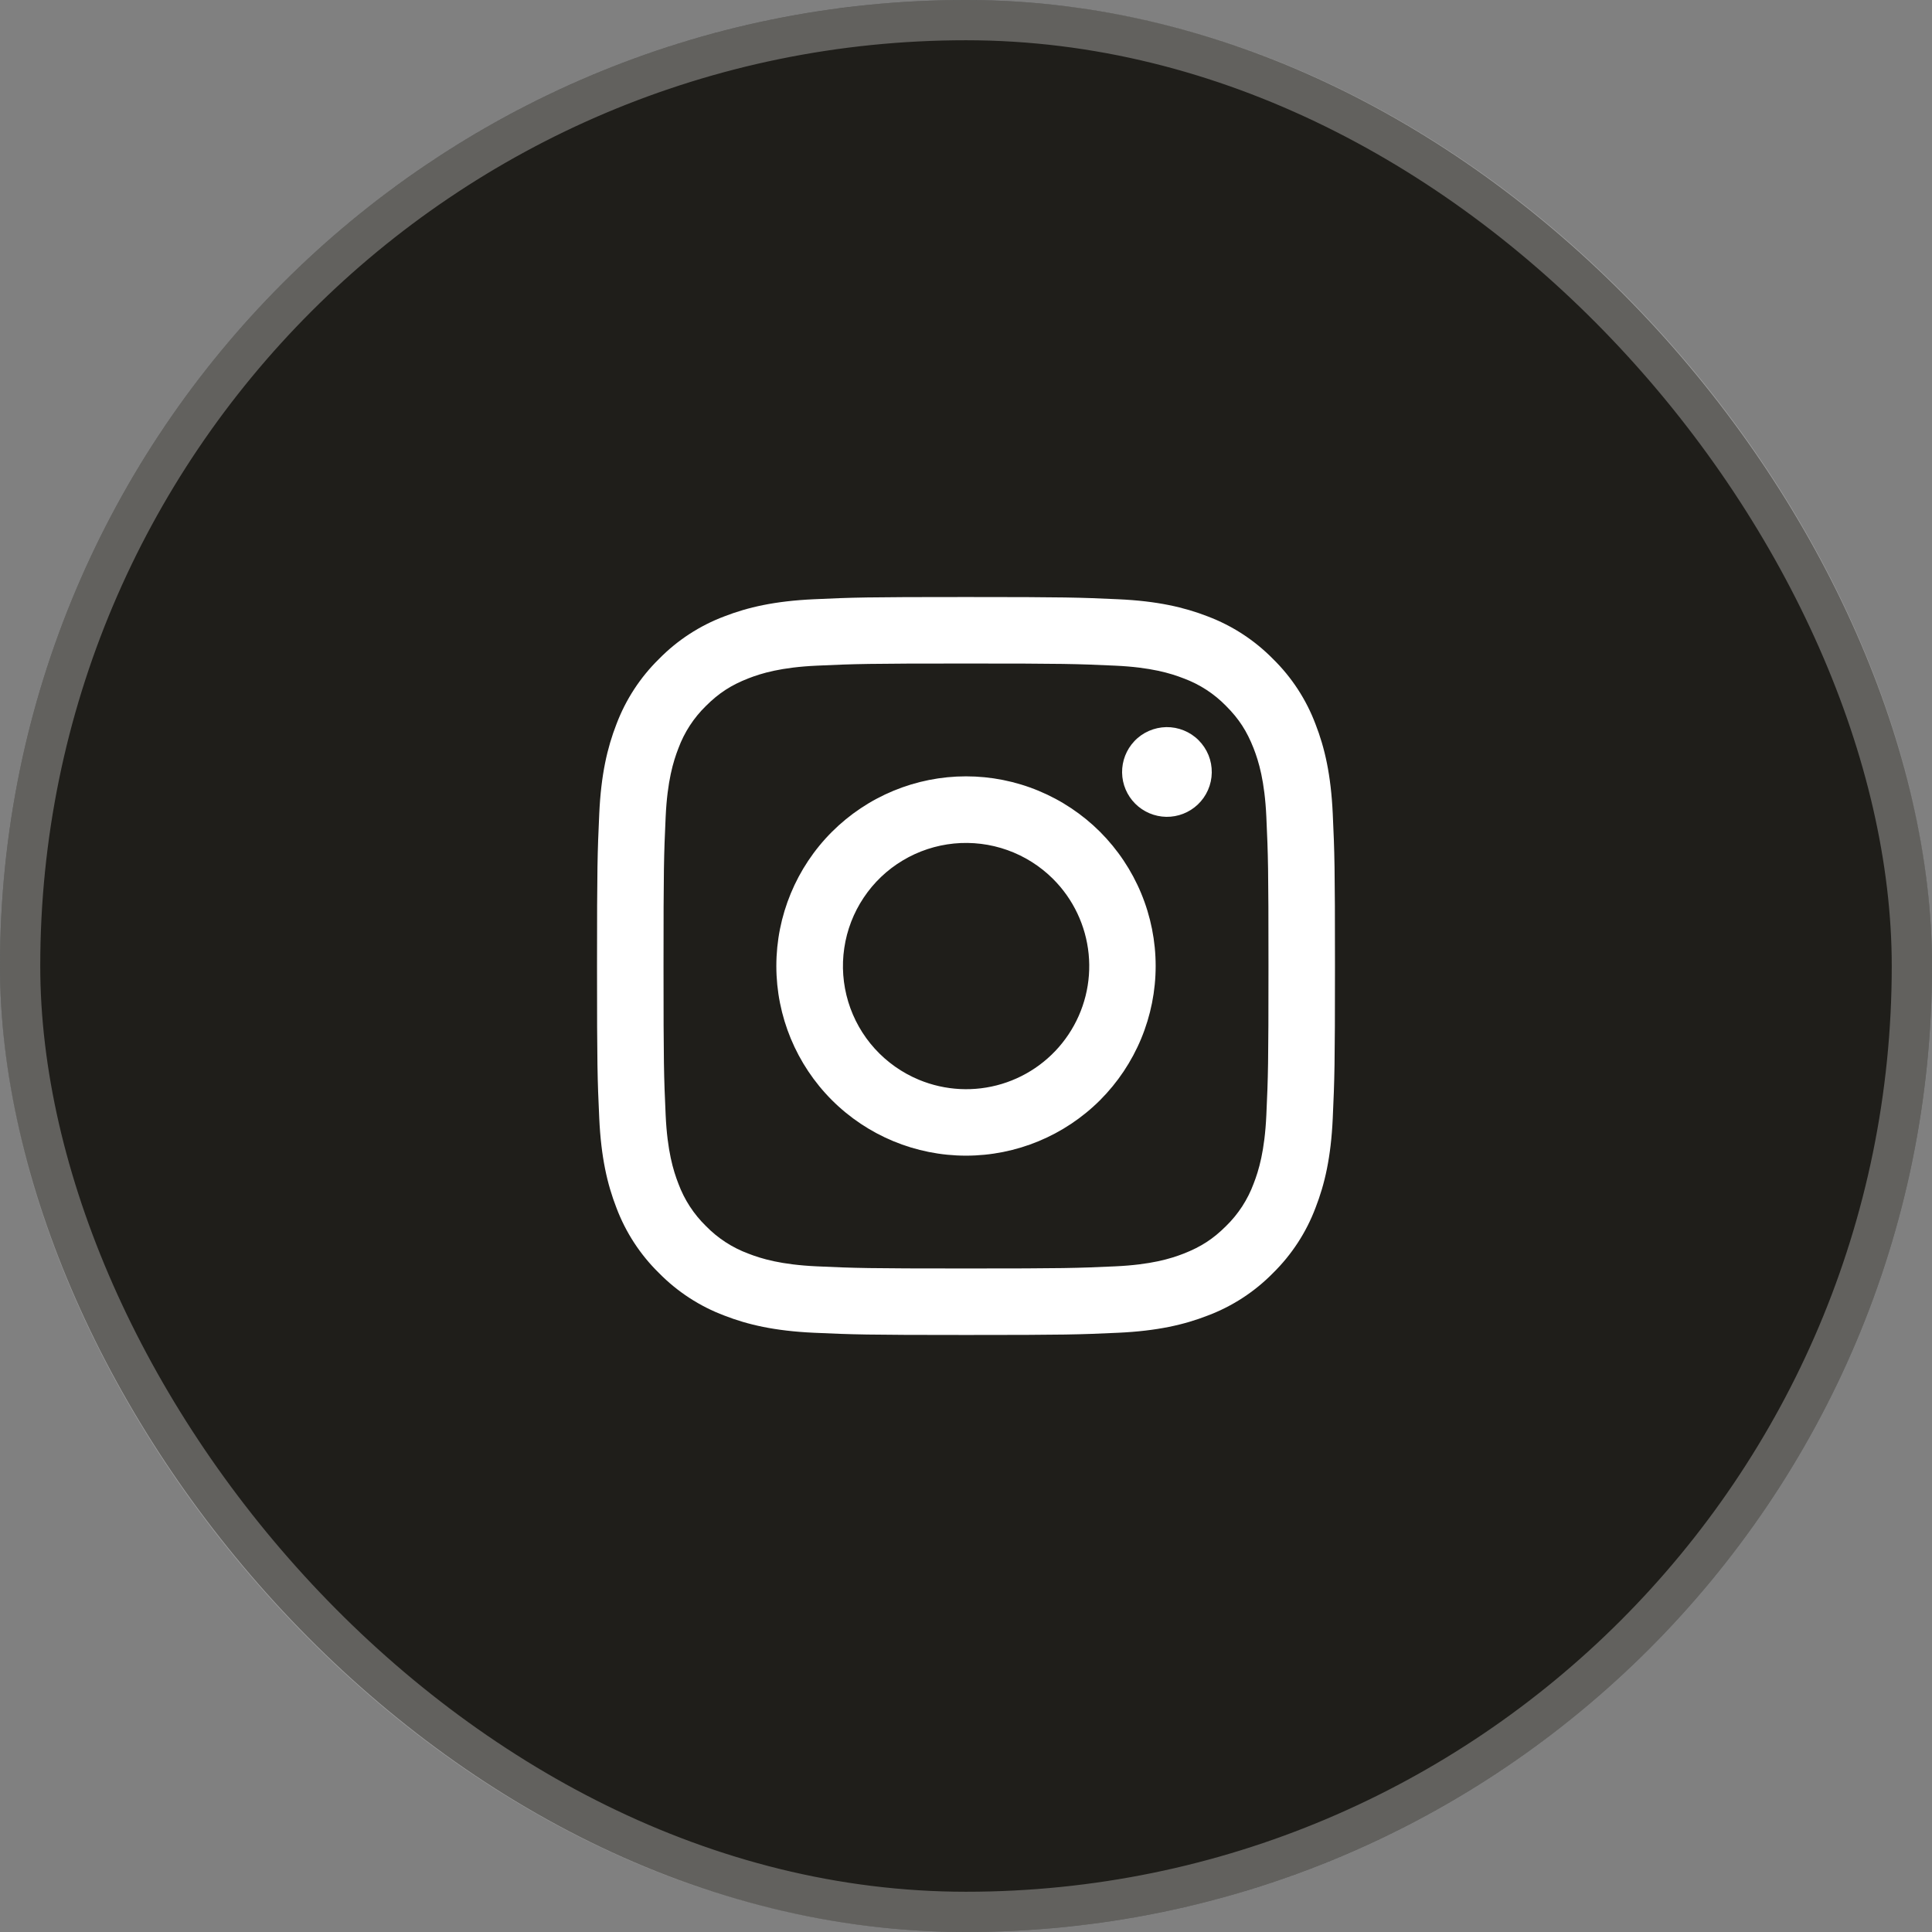 <svg width="48" height="48" viewBox="0 0 48 48" fill="none" xmlns="http://www.w3.org/2000/svg">
<rect x="0" y="0" width="48" height="48" fill="#808080" stroke="none"/>
<rect width="48" height="48" rx="24" fill="#1F1E1A"/>
<g clip-path="url(#clip0_130_701)">
<path fill-rule="evenodd" clip-rule="evenodd" d="M20.221 14.888C21.198 14.843 21.51 14.833 24 14.833C26.49 14.833 26.802 14.844 27.778 14.888C28.755 14.932 29.422 15.088 30.005 15.314C30.616 15.545 31.17 15.906 31.628 16.372C32.095 16.83 32.455 17.383 32.685 17.995C32.912 18.578 33.067 19.245 33.112 20.22C33.157 21.199 33.167 21.511 33.167 24C33.167 26.49 33.156 26.802 33.112 27.779C33.068 28.754 32.912 29.421 32.685 30.004C32.455 30.616 32.094 31.17 31.628 31.628C31.17 32.095 30.616 32.455 30.005 32.685C29.422 32.912 28.755 33.067 27.78 33.112C26.802 33.157 26.49 33.167 24 33.167C21.51 33.167 21.198 33.156 20.221 33.112C19.246 33.067 18.579 32.912 17.996 32.685C17.384 32.455 16.83 32.094 16.372 31.628C15.905 31.171 15.544 30.616 15.314 30.005C15.088 29.422 14.933 28.755 14.888 27.78C14.843 26.801 14.833 26.489 14.833 24C14.833 21.51 14.844 21.198 14.888 20.222C14.932 19.245 15.088 18.578 15.314 17.995C15.545 17.383 15.906 16.829 16.372 16.372C16.83 15.905 17.384 15.544 17.995 15.314C18.578 15.088 19.245 14.933 20.22 14.888H20.221ZM27.704 16.538C26.738 16.494 26.448 16.485 24 16.485C21.552 16.485 21.262 16.494 20.296 16.538C19.402 16.579 18.917 16.728 18.593 16.854C18.166 17.021 17.86 17.218 17.539 17.539C17.235 17.835 17.001 18.195 16.854 18.593C16.728 18.917 16.579 19.402 16.538 20.296C16.494 21.262 16.485 21.552 16.485 24C16.485 26.447 16.494 26.737 16.538 27.704C16.579 28.598 16.728 29.083 16.854 29.407C17.001 29.804 17.235 30.165 17.539 30.461C17.835 30.765 18.196 30.999 18.593 31.146C18.917 31.272 19.402 31.421 20.296 31.462C21.262 31.506 21.552 31.515 24 31.515C26.448 31.515 26.738 31.506 27.704 31.462C28.598 31.421 29.083 31.272 29.407 31.146C29.834 30.979 30.14 30.782 30.461 30.461C30.765 30.165 30.999 29.804 31.146 29.407C31.272 29.083 31.421 28.598 31.462 27.704C31.506 26.737 31.515 26.447 31.515 24C31.515 21.552 31.506 21.262 31.462 20.296C31.421 19.402 31.272 18.917 31.146 18.593C30.979 18.166 30.782 17.86 30.461 17.539C30.165 17.235 29.805 17.001 29.407 16.854C29.083 16.728 28.598 16.579 27.704 16.538ZM22.829 26.826C23.483 27.098 24.211 27.135 24.889 26.93C25.567 26.725 26.153 26.291 26.546 25.702C26.94 25.113 27.117 24.406 27.047 23.701C26.977 22.996 26.664 22.337 26.163 21.837C25.843 21.518 25.456 21.273 25.03 21.121C24.605 20.969 24.15 20.913 23.701 20.957C23.25 21.002 22.816 21.145 22.428 21.378C22.04 21.61 21.709 21.925 21.458 22.302C21.207 22.677 21.042 23.104 20.976 23.552C20.909 23.999 20.943 24.455 21.074 24.888C21.205 25.32 21.43 25.719 21.734 26.054C22.038 26.389 22.412 26.653 22.829 26.826ZM20.668 20.668C21.106 20.231 21.625 19.884 22.197 19.647C22.769 19.41 23.381 19.288 24 19.288C24.619 19.288 25.232 19.41 25.803 19.647C26.375 19.884 26.894 20.231 27.332 20.668C27.769 21.106 28.116 21.625 28.353 22.197C28.59 22.768 28.712 23.381 28.712 24C28.712 24.619 28.59 25.231 28.353 25.803C28.116 26.375 27.769 26.894 27.332 27.332C26.448 28.215 25.25 28.712 24 28.712C22.75 28.712 21.552 28.215 20.668 27.332C19.785 26.448 19.288 25.25 19.288 24C19.288 22.75 19.785 21.552 20.668 20.668ZM29.757 19.99C29.865 19.888 29.952 19.765 30.012 19.628C30.072 19.492 30.104 19.345 30.106 19.196C30.108 19.047 30.081 18.899 30.025 18.761C29.968 18.622 29.885 18.497 29.78 18.392C29.675 18.286 29.549 18.203 29.411 18.147C29.273 18.091 29.125 18.063 28.976 18.065C28.827 18.068 28.68 18.1 28.543 18.16C28.407 18.22 28.284 18.306 28.182 18.415C27.983 18.626 27.874 18.906 27.878 19.196C27.882 19.485 27.999 19.762 28.204 19.967C28.409 20.172 28.686 20.289 28.976 20.294C29.266 20.298 29.546 20.189 29.757 19.99Z" fill="white"/>
</g>
<rect x="0.5" y="0.5" width="47" height="47" rx="23.5" stroke="white" stroke-opacity="0.3"/>
<defs>
<clipPath id="clip0_130_701">
<rect width="20" height="20" fill="white" transform="translate(14 14)"/>
</clipPath>
</defs>
</svg>
